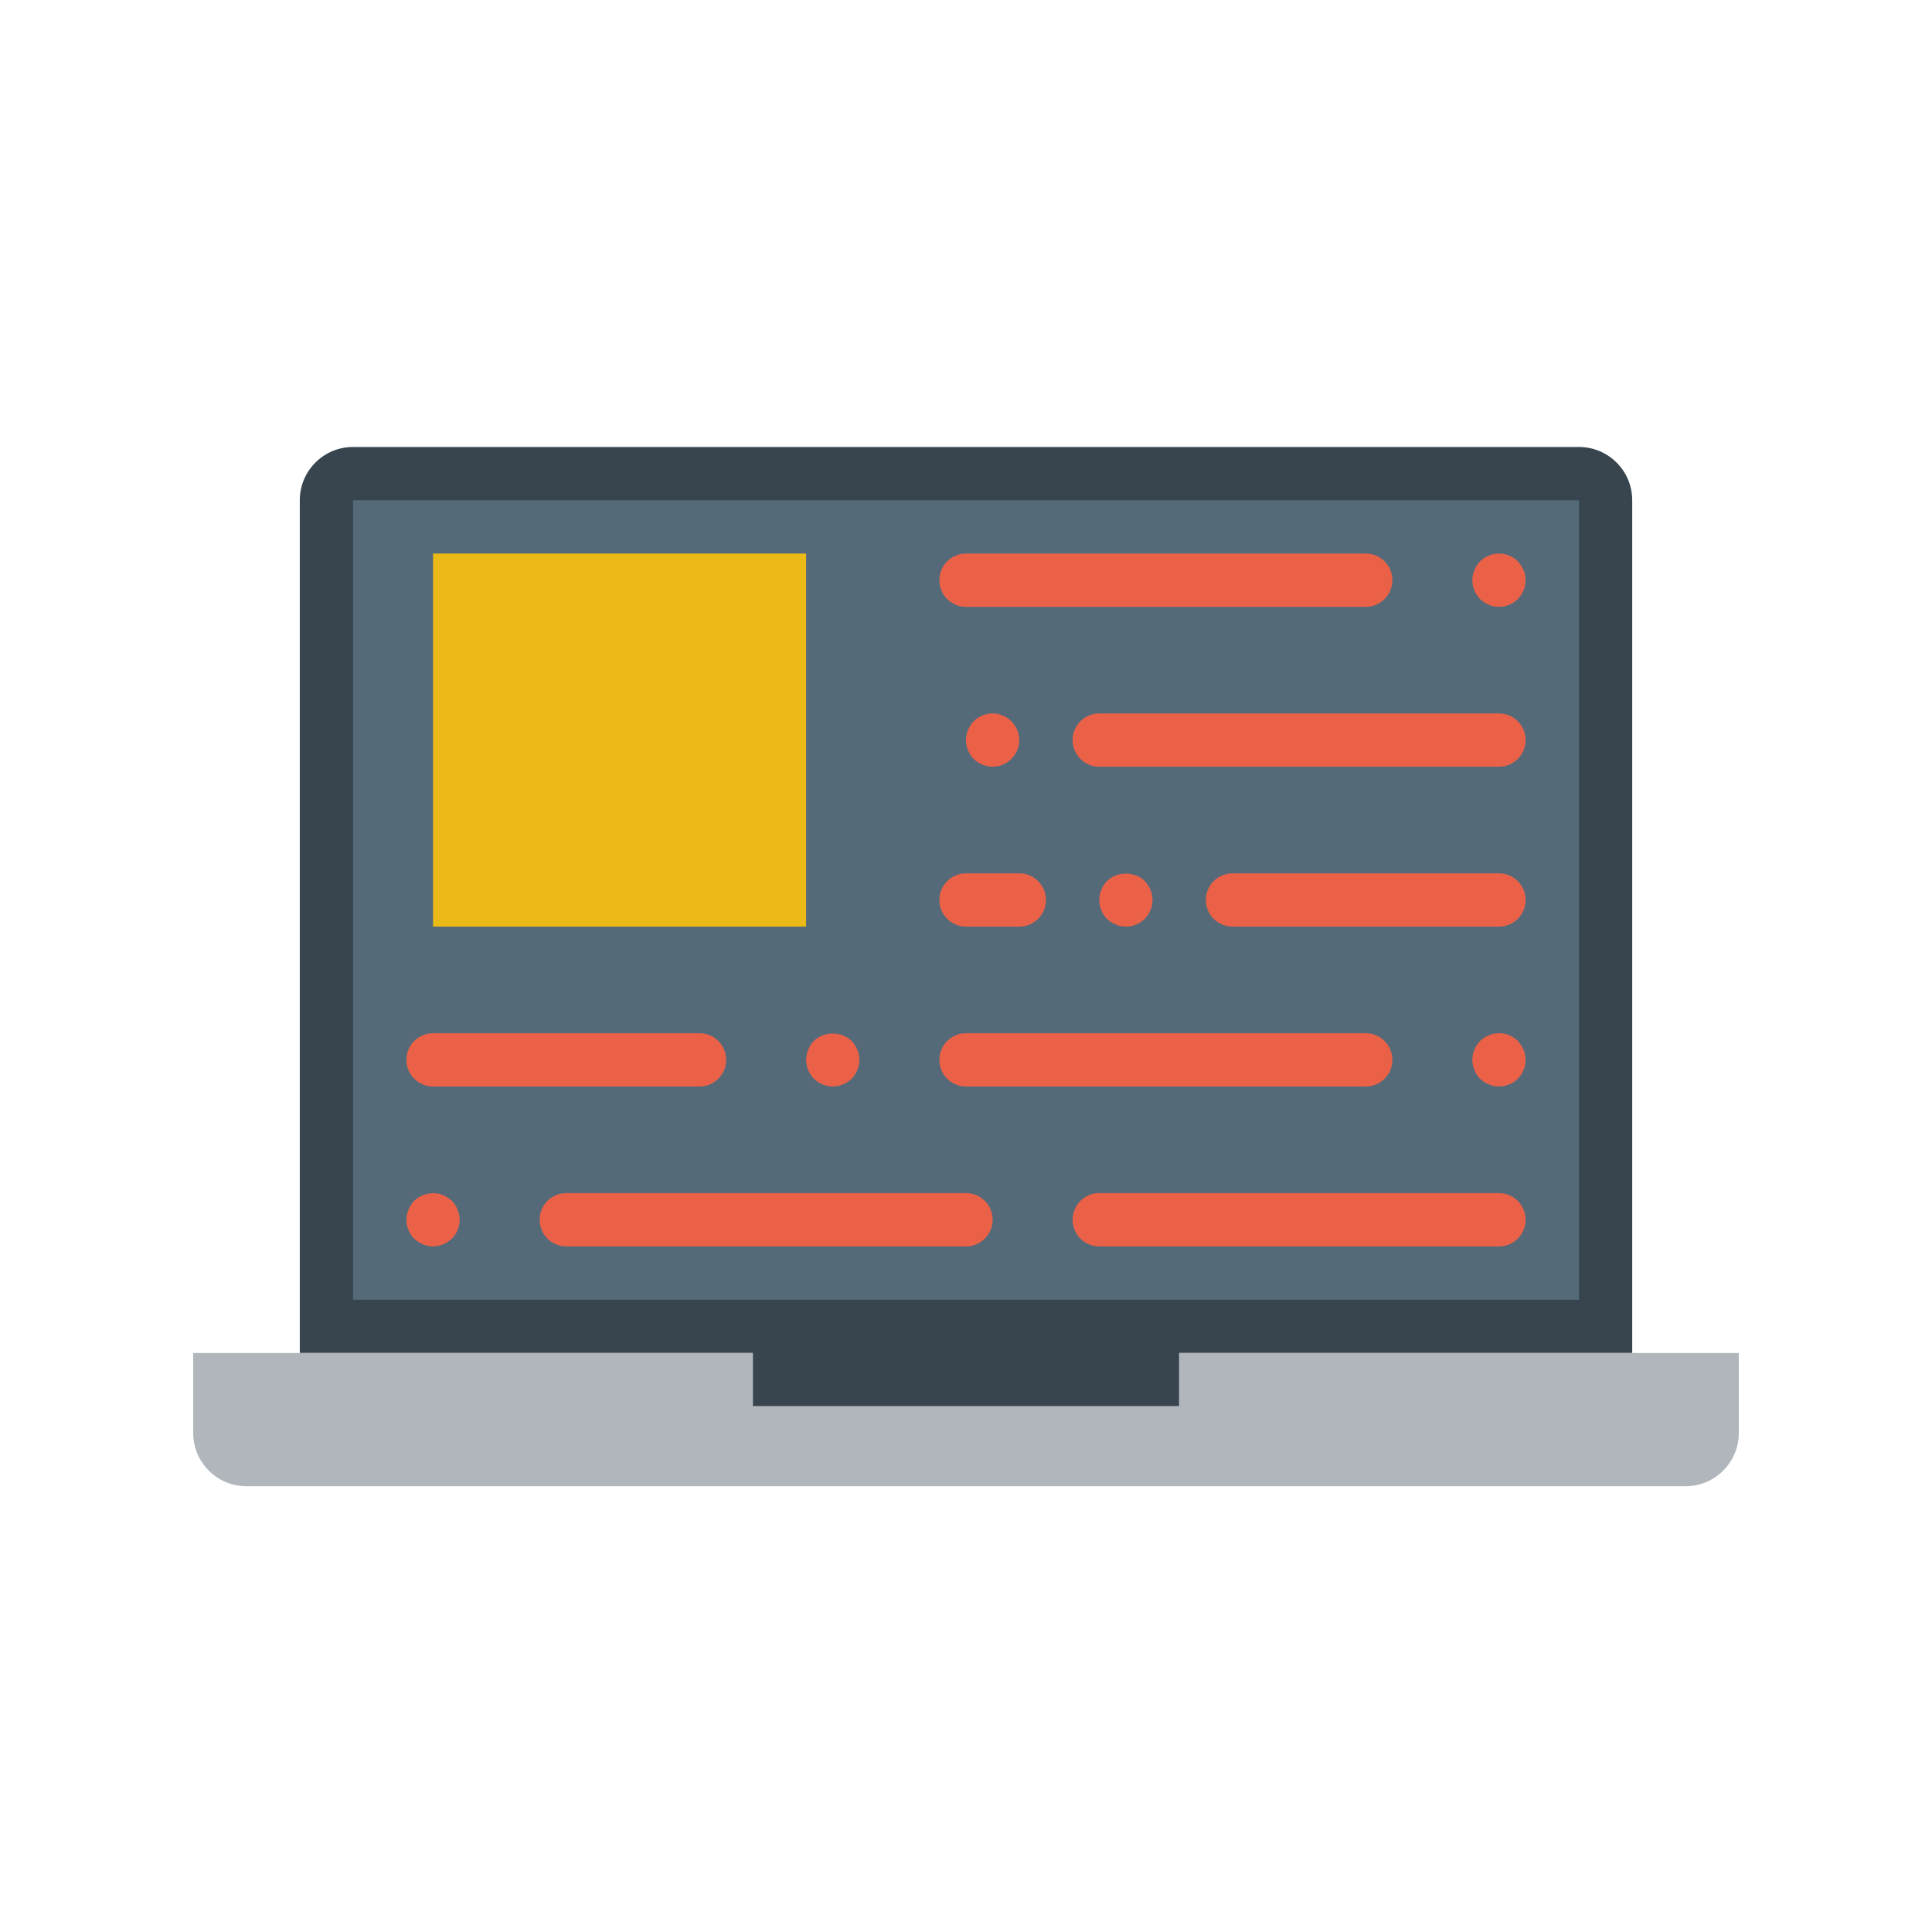 <?xml version="1.0" encoding="UTF-8"?>
<svg width="100px" height="100px" viewBox="0 0 100 100" version="1.1" xmlns="http://www.w3.org/2000/svg" xmlns:xlink="http://www.w3.org/1999/xlink">
    <!-- Generator: Sketch 48.2 (47327) - http://www.bohemiancoding.com/sketch -->
    <title>b3-i</title>
    <desc>Created with Sketch.</desc>
    <defs></defs>
    <g id="Symbols" stroke="none" stroke-width="1" fill="none" fill-rule="evenodd">
        <g id="b3-i" fill-rule="nonzero">
            <g id="laptop">
                <path d="M38.965,70.031 L38.965,72.79 L61.034,72.79 L61.034,70.031 L84.483,70.031 L84.483,25.893 C84.483,24.369 83.248,23.135 81.724,23.135 L18.276,23.135 C16.752,23.135 15.517,24.369 15.517,25.893 L15.517,70.031 L38.965,70.031 Z" id="Shape" fill="#38454F"></path>
                <path d="M61.035,70.031 L61.035,72.79 L38.965,72.79 L38.965,70.031 L10,70.031 L10,74.169 C10,75.693 11.235,76.928 12.759,76.928 L87.241,76.928 C88.765,76.928 90,75.693 90,74.169 L90,70.031 L61.035,70.031 Z" id="Shape" fill="#B0B6BB"></path>
                <polygon id="Shape" fill="#546A79" points="18.276 67.273 81.724 67.273 81.724 25.893 18.276 25.893"></polygon>
                <g id="Group" transform="translate(20.938, 28.625)" fill="#EA6148">
                    <path d="M56.649,35.889 L35.959,35.889 C35.196,35.889 34.58,35.271 34.58,34.51 C34.58,33.748 35.196,33.13 35.959,33.13 L56.649,33.13 C57.412,33.13 58.028,33.748 58.028,34.51 C58.028,35.271 57.411,35.889 56.649,35.889" id="Shape"></path>
                    <path d="M15.269,27.613 L1.476,27.613 C0.713,27.613 0.097,26.995 0.097,26.234 C0.097,25.472 0.713,24.854 1.476,24.854 L15.269,24.854 C16.032,24.854 16.649,25.472 16.649,26.234 C16.649,26.995 16.032,27.613 15.269,27.613" id="Shape"></path>
                    <path d="M49.752,27.613 L29.062,27.613 C28.3,27.613 27.683,26.995 27.683,26.234 C27.683,25.472 28.3,24.854 29.062,24.854 L49.752,24.854 C50.515,24.854 51.132,25.472 51.132,26.234 C51.132,26.995 50.515,27.613 49.752,27.613" id="Shape"></path>
                    <path d="M22.166,27.613 C21.807,27.613 21.447,27.461 21.187,27.213 C20.937,26.951 20.787,26.593 20.787,26.234 C20.787,26.054 20.828,25.875 20.897,25.71 C20.966,25.53 21.062,25.379 21.187,25.255 C21.697,24.744 22.621,24.744 23.145,25.255 C23.393,25.517 23.545,25.875 23.545,26.234 C23.545,26.593 23.393,26.951 23.145,27.213 C23.076,27.268 23.006,27.337 22.925,27.379 C22.856,27.434 22.771,27.475 22.69,27.503 C22.606,27.544 22.525,27.572 22.427,27.586 C22.345,27.599 22.249,27.613 22.166,27.613" id="Shape"></path>
                    <path d="M29.062,35.889 L8.373,35.889 C7.61,35.889 6.993,35.271 6.993,34.51 C6.993,33.748 7.61,33.13 8.373,33.13 L29.062,33.13 C29.825,33.13 30.442,33.748 30.442,34.51 C30.442,35.271 29.825,35.889 29.062,35.889" id="Shape"></path>
                    <path d="M1.476,35.889 C1.297,35.889 1.118,35.848 0.952,35.779 C0.787,35.71 0.635,35.613 0.497,35.489 C0.247,35.227 0.097,34.882 0.097,34.51 C0.097,34.33 0.138,34.151 0.207,33.986 C0.276,33.806 0.373,33.668 0.497,33.53 C0.828,33.213 1.297,33.075 1.737,33.158 C1.835,33.172 1.916,33.2 2,33.241 C2.082,33.269 2.166,33.31 2.235,33.365 C2.316,33.42 2.387,33.475 2.456,33.53 C2.58,33.668 2.676,33.806 2.745,33.986 C2.814,34.151 2.856,34.33 2.856,34.51 C2.856,34.882 2.704,35.227 2.456,35.489 C2.387,35.544 2.316,35.599 2.235,35.655 C2.166,35.71 2.082,35.751 2,35.779 C1.916,35.82 1.835,35.847 1.737,35.861 C1.656,35.875 1.559,35.889 1.476,35.889" id="Shape"></path>
                    <path d="M56.649,27.613 C56.565,27.613 56.469,27.599 56.387,27.585 C56.29,27.572 56.207,27.544 56.125,27.503 C56.042,27.475 55.959,27.434 55.875,27.379 C55.807,27.323 55.738,27.268 55.67,27.213 C55.42,26.951 55.27,26.593 55.27,26.234 C55.27,25.875 55.42,25.517 55.67,25.254 L55.875,25.089 C55.959,25.034 56.042,24.992 56.125,24.965 C56.208,24.923 56.29,24.896 56.387,24.882 C56.828,24.785 57.31,24.937 57.628,25.254 C57.683,25.323 57.738,25.392 57.794,25.475 C57.849,25.544 57.889,25.627 57.918,25.71 C57.959,25.792 57.987,25.875 57.999,25.972 C58.014,26.054 58.028,26.151 58.028,26.234 C58.028,26.316 58.014,26.413 57.999,26.51 C57.987,26.592 57.959,26.675 57.918,26.758 C57.889,26.841 57.849,26.923 57.794,27.006 C57.738,27.075 57.683,27.144 57.628,27.213 C57.559,27.268 57.489,27.323 57.421,27.378 C57.338,27.434 57.254,27.475 57.173,27.503 C57.089,27.544 57.008,27.571 56.91,27.585 C56.828,27.599 56.731,27.613 56.649,27.613" id="Shape"></path>
                    <path d="M56.649,11.061 L35.959,11.061 C35.196,11.061 34.58,10.443 34.58,9.682 C34.58,8.921 35.196,8.303 35.959,8.303 L56.649,8.303 C57.412,8.303 58.028,8.921 58.028,9.682 C58.028,10.443 57.411,11.061 56.649,11.061" id="Shape"></path>
                    <path d="M56.649,19.337 L42.856,19.337 C42.093,19.337 41.476,18.719 41.476,17.958 C41.476,17.197 42.093,16.579 42.856,16.579 L56.649,16.579 C57.412,16.579 58.028,17.197 58.028,17.958 C58.028,18.719 57.411,19.337 56.649,19.337" id="Shape"></path>
                    <path d="M31.821,19.337 L29.062,19.337 C28.3,19.337 27.683,18.719 27.683,17.958 C27.683,17.197 28.3,16.579 29.062,16.579 L31.821,16.579 C32.584,16.579 33.2,17.197 33.2,17.958 C33.2,18.719 32.584,19.337 31.821,19.337" id="Shape"></path>
                    <path d="M49.752,2.786 L29.062,2.786 C28.3,2.786 27.683,2.168 27.683,1.406 C27.683,0.645 28.3,0.027 29.062,0.027 L49.752,0.027 C50.515,0.027 51.132,0.645 51.132,1.406 C51.131,2.168 50.515,2.786 49.752,2.786" id="Shape"></path>
                    <path d="M56.649,2.786 C56.565,2.786 56.469,2.772 56.387,2.758 C56.29,2.744 56.207,2.717 56.125,2.675 C56.042,2.647 55.959,2.606 55.875,2.551 C55.807,2.496 55.738,2.441 55.67,2.386 C55.42,2.124 55.27,1.765 55.27,1.406 C55.27,1.048 55.42,0.689 55.67,0.427 L55.875,0.261 C55.959,0.206 56.042,0.165 56.125,0.137 C56.208,0.096 56.29,0.068 56.387,0.055 C56.828,-0.042 57.31,0.11 57.628,0.427 C57.683,0.496 57.738,0.565 57.794,0.647 C57.849,0.716 57.889,0.799 57.918,0.882 C57.959,0.965 57.987,1.048 57.999,1.144 C58.014,1.227 58.028,1.323 58.028,1.406 C58.028,1.489 58.014,1.585 57.999,1.682 C57.987,1.765 57.959,1.847 57.918,1.93 C57.889,2.013 57.849,2.096 57.794,2.179 C57.738,2.248 57.683,2.317 57.628,2.385 C57.559,2.441 57.489,2.496 57.421,2.551 C57.338,2.606 57.254,2.647 57.173,2.675 C57.089,2.716 57.008,2.744 56.91,2.758 C56.828,2.772 56.731,2.786 56.649,2.786" id="Shape"></path>
                    <path d="M30.442,11.061 C30.068,11.061 29.723,10.91 29.462,10.661 C29.213,10.399 29.062,10.055 29.062,9.682 C29.062,9.323 29.213,8.965 29.462,8.703 C29.78,8.385 30.262,8.234 30.703,8.33 C30.8,8.344 30.882,8.372 30.966,8.413 C31.047,8.441 31.131,8.482 31.2,8.537 C31.282,8.579 31.352,8.648 31.407,8.703 C31.669,8.965 31.821,9.323 31.821,9.682 C31.821,10.054 31.669,10.399 31.407,10.661 C31.159,10.91 30.814,11.061 30.442,11.061" id="Shape"></path>
                    <path d="M37.338,19.337 C37.242,19.337 37.159,19.324 37.062,19.31 C36.98,19.296 36.897,19.268 36.814,19.227 C36.731,19.199 36.649,19.158 36.565,19.103 C36.497,19.048 36.428,18.992 36.359,18.937 C36.109,18.675 35.959,18.33 35.959,17.958 C35.959,17.599 36.109,17.241 36.359,16.979 C36.869,16.468 37.807,16.468 38.318,16.979 C38.566,17.241 38.718,17.599 38.718,17.958 C38.718,18.055 38.704,18.137 38.689,18.234 C38.676,18.317 38.649,18.399 38.607,18.482 C38.578,18.565 38.538,18.648 38.483,18.73 C38.428,18.799 38.373,18.868 38.318,18.937 C38.056,19.186 37.697,19.337 37.338,19.337" id="Shape"></path>
                </g>
                <polygon id="Shape" fill="#ECBA16" points="22.414 47.962 41.724 47.962 41.724 28.652 22.414 28.652"></polygon>
            </g>
        </g>
    </g>
</svg>